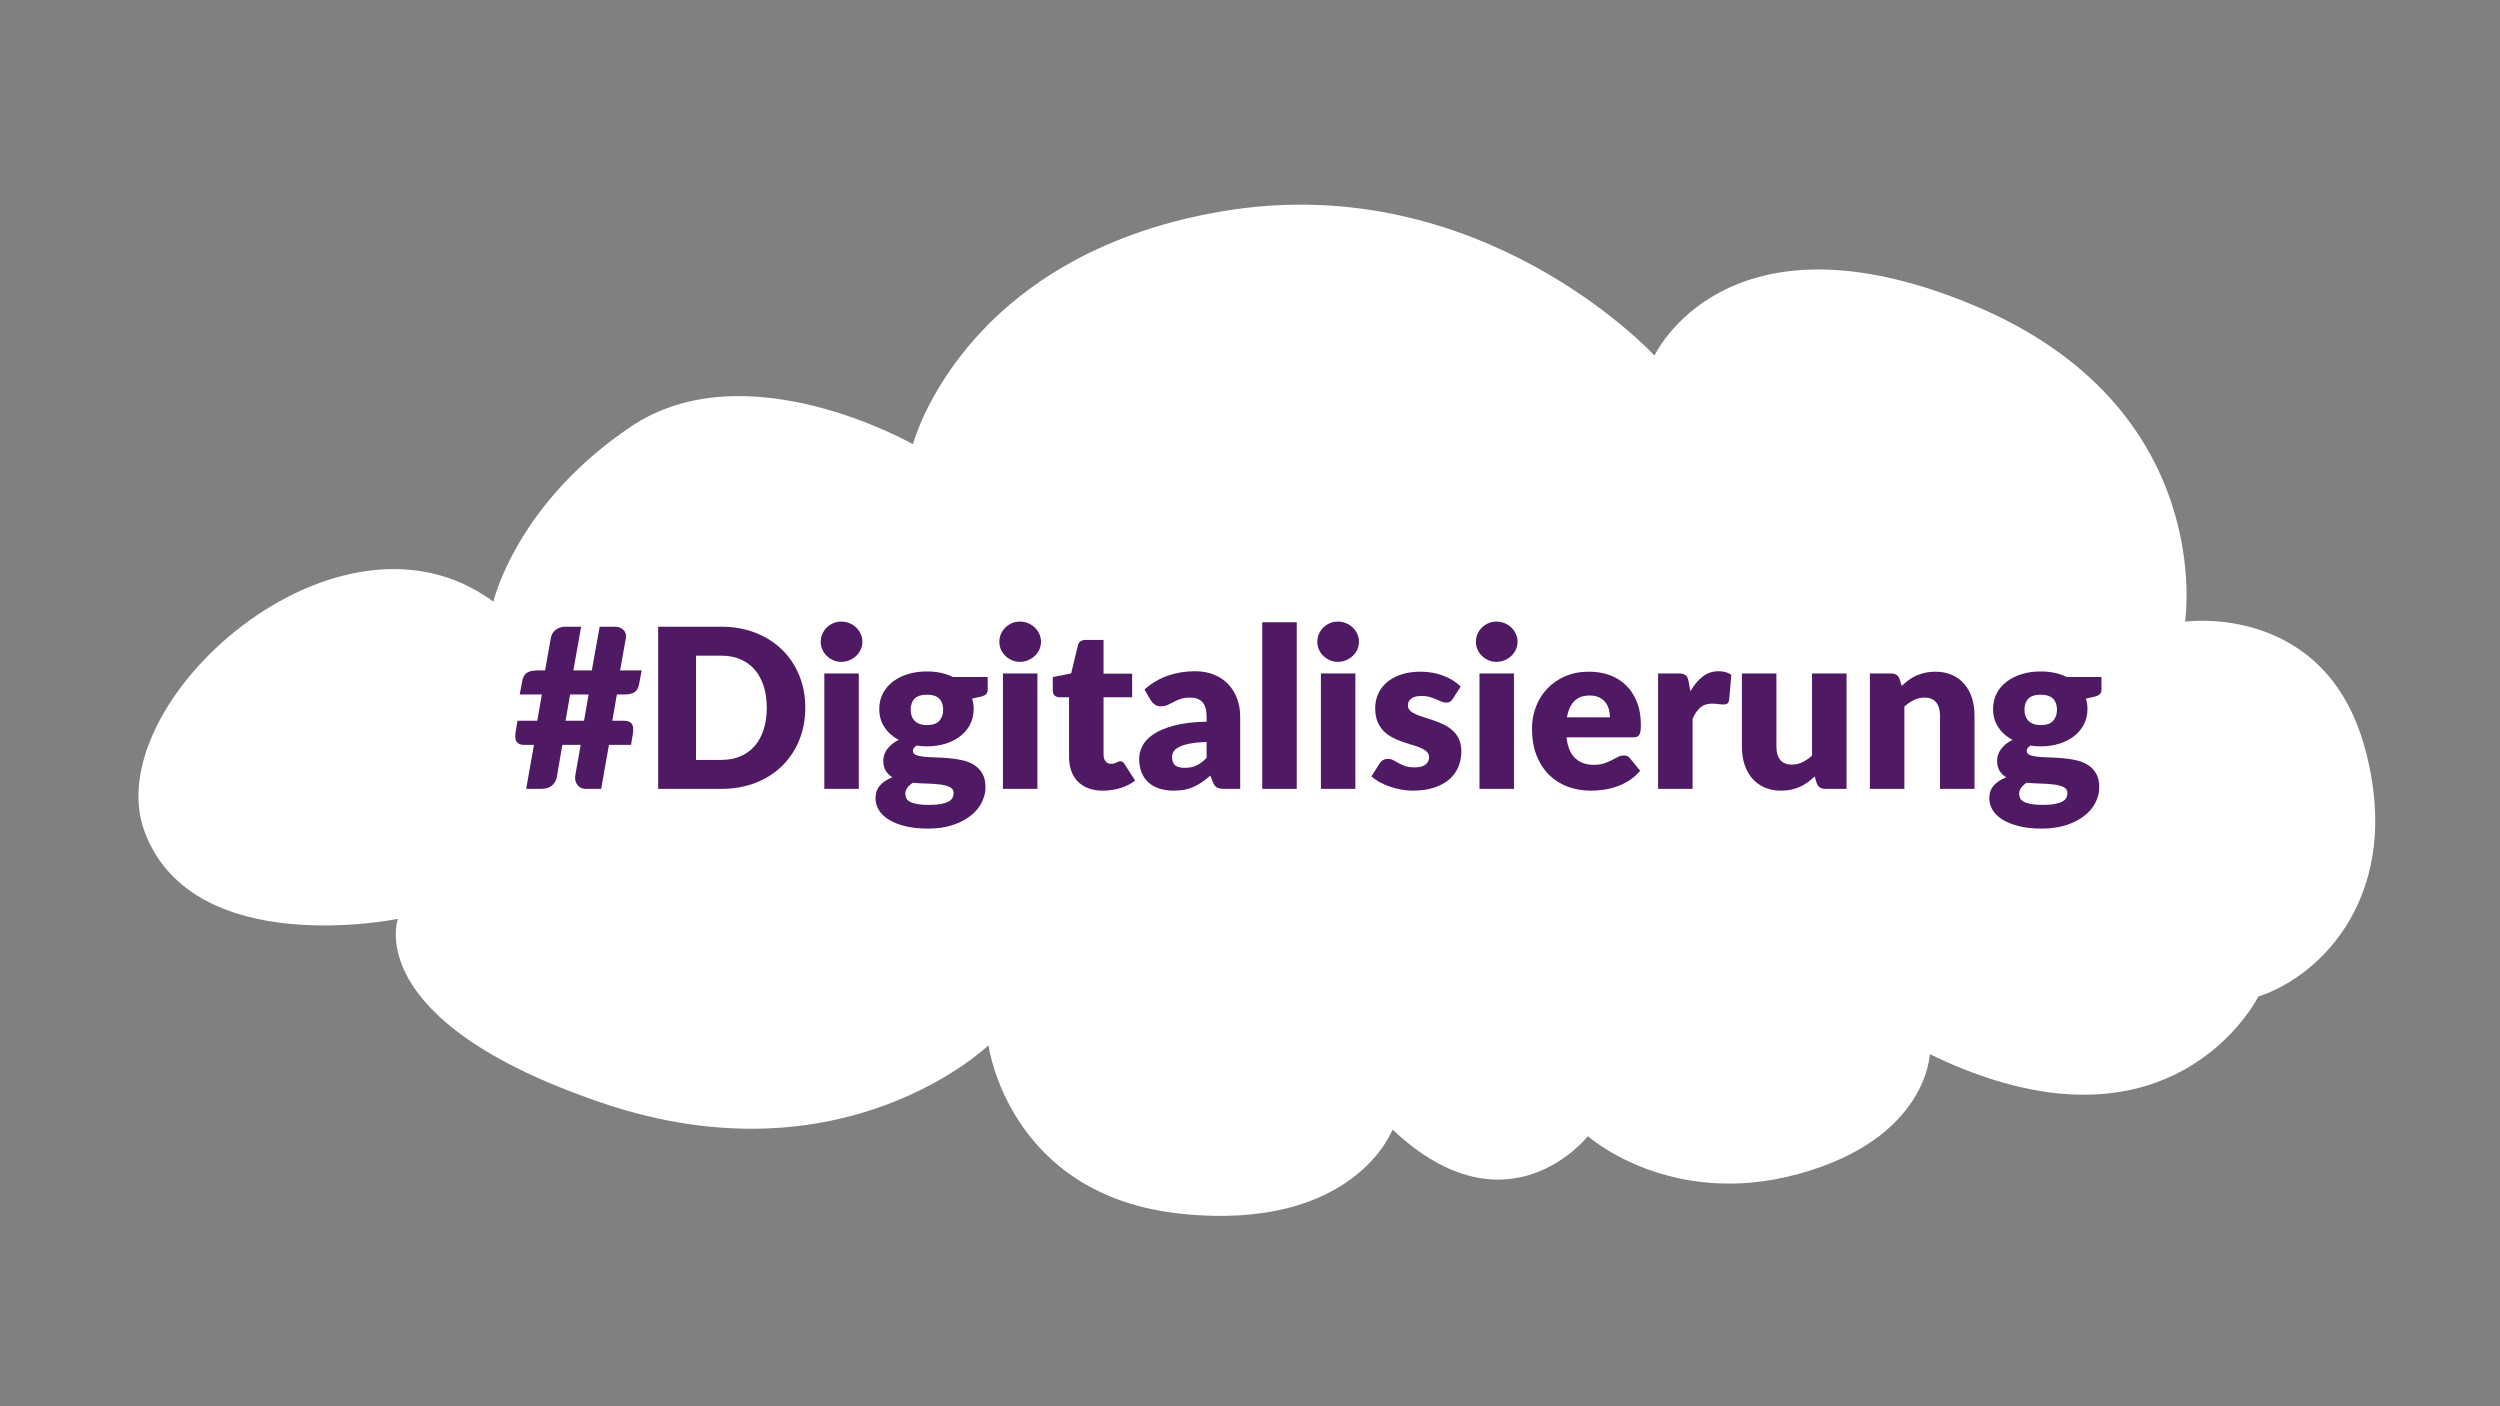 <?xml version="1.0" encoding="UTF-8"?>
<svg xmlns="http://www.w3.org/2000/svg" xmlns:xlink="http://www.w3.org/1999/xlink" width="1440pt" height="810pt" viewBox="0 0 1440 810" version="1.2">
<rect x="0" y="0" width="1440" height="810" fill="#808080" stroke="none"/>
<defs>
<g>
<symbol overflow="visible" id="glyph0-0">
<path style="stroke:none;" d="M 14.75 -73.859 C 17.395 -75.91 20.383 -77.609 23.719 -78.953 C 27.051 -80.297 30.961 -80.969 35.453 -80.969 C 38.785 -80.969 41.723 -80.539 44.266 -79.688 C 46.805 -78.832 48.953 -77.633 50.703 -76.094 C 52.461 -74.562 53.789 -72.703 54.688 -70.516 C 55.582 -68.336 56.031 -65.926 56.031 -63.281 C 56.031 -60.926 55.75 -58.895 55.188 -57.188 C 54.633 -55.477 53.941 -54.004 53.109 -52.766 C 52.273 -51.523 51.352 -50.453 50.344 -49.547 C 49.344 -48.648 48.375 -47.816 47.438 -47.047 C 46.5 -46.285 45.664 -45.539 44.938 -44.812 C 44.207 -44.082 43.719 -43.27 43.469 -42.375 L 41.734 -36.609 L 28.141 -36.609 L 26.734 -43.781 C 26.391 -45.445 26.422 -46.867 26.828 -48.047 C 27.234 -49.223 27.844 -50.27 28.656 -51.188 C 29.469 -52.102 30.395 -52.938 31.438 -53.688 C 32.488 -54.438 33.473 -55.219 34.391 -56.031 C 35.305 -56.844 36.07 -57.719 36.688 -58.656 C 37.312 -59.602 37.625 -60.738 37.625 -62.062 C 37.625 -63.039 37.348 -63.859 36.797 -64.516 C 36.242 -65.18 35.195 -65.516 33.656 -65.516 C 32.289 -65.516 31.156 -65.406 30.25 -65.188 C 29.352 -64.977 28.57 -64.734 27.906 -64.453 C 27.25 -64.18 26.629 -63.938 26.047 -63.719 C 25.473 -63.508 24.805 -63.406 24.047 -63.406 C 22.203 -63.406 20.852 -64.176 20 -65.719 Z M 23.984 -21.219 C 23.984 -22.625 24.238 -23.938 24.75 -25.156 C 25.258 -26.375 25.984 -27.43 26.922 -28.328 C 27.867 -29.234 28.957 -29.941 30.188 -30.453 C 31.426 -30.961 32.797 -31.219 34.297 -31.219 C 35.711 -31.219 37.035 -30.961 38.266 -30.453 C 39.504 -29.941 40.582 -29.234 41.5 -28.328 C 42.426 -27.43 43.156 -26.375 43.688 -25.156 C 44.219 -23.938 44.484 -22.625 44.484 -21.219 C 44.484 -19.812 44.219 -18.5 43.688 -17.281 C 43.156 -16.062 42.426 -15 41.5 -14.094 C 40.582 -13.195 39.504 -12.492 38.266 -11.984 C 37.035 -11.473 35.711 -11.219 34.297 -11.219 C 32.797 -11.219 31.426 -11.473 30.188 -11.984 C 28.957 -12.492 27.867 -13.195 26.922 -14.094 C 25.984 -15 25.258 -16.062 24.75 -17.281 C 24.238 -18.5 23.984 -19.812 23.984 -21.219 Z M 2.562 -93.406 L 69.438 -93.406 L 69.438 0 L 2.562 0 Z M 7.5 -5.125 L 63.859 -5.125 L 63.859 -88.281 L 7.5 -88.281 Z M 7.5 -5.125 "/>
</symbol>
<symbol overflow="visible" id="glyph0-1">
<path style="stroke:none;" d="M 43.344 -54.359 L 32.703 -54.359 L 30.062 -39.234 L 40.703 -39.234 Z M 73.922 -68.219 L 72.375 -60.141 C 71.988 -58.129 71.145 -56.66 69.844 -55.734 C 68.539 -54.816 66.477 -54.359 63.656 -54.359 L 59.625 -54.359 L 57 -39.234 L 63.922 -39.234 C 65.93 -39.234 67.363 -38.645 68.219 -37.469 C 69.07 -36.289 69.266 -34.297 68.797 -31.484 L 67.766 -25.328 L 55.062 -25.328 L 50.578 0 L 41.344 0 C 40.445 0 39.602 -0.211 38.812 -0.641 C 38.02 -1.066 37.359 -1.645 36.828 -2.375 C 36.297 -3.102 35.922 -3.938 35.703 -4.875 C 35.492 -5.812 35.492 -6.816 35.703 -7.891 L 38.781 -25.328 L 28.203 -25.328 L 25.062 -6.922 C 24.852 -5.68 24.457 -4.625 23.875 -3.75 C 23.301 -2.875 22.617 -2.156 21.828 -1.594 C 21.035 -1.039 20.16 -0.633 19.203 -0.375 C 18.242 -0.125 17.25 0 16.219 0 L 7.375 0 L 11.859 -25.328 L 6.219 -25.328 C 4.207 -25.328 2.773 -25.91 1.922 -27.078 C 1.066 -28.254 0.875 -30.254 1.344 -33.078 L 2.375 -39.234 L 13.781 -39.234 L 16.406 -54.359 L 3.656 -54.359 L 5.188 -62.438 C 5.57 -64.406 6.414 -65.859 7.719 -66.797 C 9.031 -67.742 11.094 -68.219 13.906 -68.219 L 18.266 -68.219 L 21.609 -87 C 21.992 -89.008 22.961 -90.578 24.516 -91.703 C 26.078 -92.836 27.883 -93.406 29.938 -93.406 L 39.047 -93.406 L 34.562 -68.219 L 45.203 -68.219 L 49.688 -93.406 L 58.531 -93.406 C 59.562 -93.406 60.492 -93.234 61.328 -92.891 C 62.16 -92.547 62.863 -92.086 63.438 -91.516 C 64.008 -90.941 64.426 -90.258 64.688 -89.469 C 64.945 -88.676 64.988 -87.812 64.812 -86.875 L 61.484 -68.219 Z M 73.922 -68.219 "/>
</symbol>
<symbol overflow="visible" id="glyph0-2">
<path style="stroke:none;" d="M 93.797 -46.734 C 93.797 -39.984 92.629 -33.754 90.297 -28.047 C 87.961 -22.336 84.68 -17.398 80.453 -13.234 C 76.223 -9.066 71.125 -5.816 65.156 -3.484 C 59.195 -1.16 52.586 0 45.328 0 L 9.047 0 L 9.047 -93.406 L 45.328 -93.406 C 52.586 -93.406 59.195 -92.227 65.156 -89.875 C 71.125 -87.531 76.223 -84.285 80.453 -80.141 C 84.68 -75.992 87.961 -71.066 90.297 -65.359 C 92.629 -59.648 93.797 -53.441 93.797 -46.734 Z M 71.609 -46.734 C 71.609 -51.348 71.008 -55.516 69.812 -59.234 C 68.613 -62.953 66.891 -66.102 64.641 -68.688 C 62.398 -71.281 59.656 -73.27 56.406 -74.656 C 53.164 -76.039 49.473 -76.734 45.328 -76.734 L 30.844 -76.734 L 30.844 -16.672 L 45.328 -16.672 C 49.473 -16.672 53.164 -17.363 56.406 -18.75 C 59.656 -20.133 62.398 -22.117 64.641 -24.703 C 66.891 -27.297 68.613 -30.453 69.812 -34.172 C 71.008 -37.891 71.609 -42.078 71.609 -46.734 Z M 71.609 -46.734 "/>
</symbol>
<symbol overflow="visible" id="glyph0-3">
<path style="stroke:none;" d="M 27.047 -66.484 L 27.047 0 L 7.188 0 L 7.188 -66.484 Z M 29.109 -84.688 C 29.109 -83.102 28.785 -81.617 28.141 -80.234 C 27.504 -78.848 26.629 -77.629 25.516 -76.578 C 24.398 -75.535 23.102 -74.703 21.625 -74.078 C 20.156 -73.461 18.586 -73.156 16.922 -73.156 C 15.297 -73.156 13.773 -73.461 12.359 -74.078 C 10.953 -74.703 9.703 -75.535 8.609 -76.578 C 7.523 -77.629 6.672 -78.848 6.047 -80.234 C 5.43 -81.617 5.125 -83.102 5.125 -84.688 C 5.125 -86.312 5.43 -87.828 6.047 -89.234 C 6.672 -90.648 7.523 -91.891 8.609 -92.953 C 9.703 -94.023 10.953 -94.859 12.359 -95.453 C 13.773 -96.055 15.297 -96.359 16.922 -96.359 C 18.586 -96.359 20.156 -96.055 21.625 -95.453 C 23.102 -94.859 24.398 -94.023 25.516 -92.953 C 26.629 -91.891 27.504 -90.648 28.141 -89.234 C 28.785 -87.828 29.109 -86.312 29.109 -84.688 Z M 29.109 -84.688 "/>
</symbol>
<symbol overflow="visible" id="glyph0-4">
<path style="stroke:none;" d="M 32.047 -36.734 C 35.336 -36.734 37.723 -37.555 39.203 -39.203 C 40.68 -40.848 41.422 -42.973 41.422 -45.578 C 41.422 -48.273 40.68 -50.391 39.203 -51.922 C 37.723 -53.461 35.336 -54.234 32.047 -54.234 C 28.766 -54.234 26.383 -53.461 24.906 -51.922 C 23.426 -50.391 22.688 -48.273 22.688 -45.578 C 22.688 -44.297 22.867 -43.117 23.234 -42.047 C 23.598 -40.984 24.164 -40.055 24.938 -39.266 C 25.707 -38.473 26.68 -37.852 27.859 -37.406 C 29.035 -36.957 30.43 -36.734 32.047 -36.734 Z M 47.438 2.438 C 47.438 0.852 46.727 -0.285 45.312 -0.984 C 43.906 -1.691 42.07 -2.195 39.812 -2.5 C 37.551 -2.801 35.02 -2.984 32.219 -3.047 C 29.414 -3.109 26.625 -3.27 23.844 -3.531 C 22.602 -2.676 21.586 -1.723 20.797 -0.672 C 20.016 0.367 19.625 1.555 19.625 2.891 C 19.625 3.828 19.82 4.68 20.219 5.453 C 20.625 6.223 21.336 6.883 22.359 7.438 C 23.391 7.988 24.77 8.426 26.5 8.75 C 28.238 9.07 30.43 9.234 33.078 9.234 C 35.941 9.234 38.289 9.062 40.125 8.719 C 41.969 8.375 43.43 7.898 44.516 7.297 C 45.609 6.703 46.367 5.988 46.797 5.156 C 47.223 4.32 47.438 3.414 47.438 2.438 Z M 67.062 -64.438 L 67.062 -57.188 C 67.062 -56.07 66.75 -55.191 66.125 -54.547 C 65.508 -53.91 64.453 -53.422 62.953 -53.078 L 58.141 -52 C 58.398 -51.051 58.602 -50.086 58.75 -49.109 C 58.906 -48.129 58.984 -47.102 58.984 -46.031 C 58.984 -42.695 58.285 -39.703 56.891 -37.047 C 55.504 -34.398 53.602 -32.145 51.188 -30.281 C 48.77 -28.426 45.914 -26.992 42.625 -25.984 C 39.344 -24.984 35.816 -24.484 32.047 -24.484 C 31.023 -24.484 30.02 -24.516 29.031 -24.578 C 28.051 -24.648 27.094 -24.77 26.156 -24.938 C 24.707 -24.039 23.984 -23.035 23.984 -21.922 C 23.984 -20.816 24.578 -20.016 25.766 -19.516 C 26.961 -19.023 28.547 -18.68 30.516 -18.484 C 32.484 -18.297 34.719 -18.172 37.219 -18.109 C 39.719 -18.047 42.27 -17.895 44.875 -17.656 C 47.477 -17.426 50.031 -17.031 52.531 -16.469 C 55.031 -15.914 57.266 -15.02 59.234 -13.781 C 61.203 -12.539 62.785 -10.883 63.984 -8.812 C 65.18 -6.738 65.781 -4.098 65.781 -0.891 C 65.781 2.098 65.051 5.023 63.594 7.891 C 62.145 10.754 60.008 13.297 57.188 15.516 C 54.363 17.734 50.898 19.516 46.797 20.859 C 42.691 22.211 37.992 22.891 32.703 22.891 C 27.484 22.891 22.984 22.395 19.203 21.406 C 15.422 20.426 12.281 19.133 9.781 17.531 C 7.281 15.926 5.43 14.078 4.234 11.984 C 3.035 9.891 2.438 7.711 2.438 5.453 C 2.438 2.504 3.289 0.047 5 -1.922 C 6.707 -3.891 9.102 -5.473 12.188 -6.672 C 10.562 -7.648 9.273 -8.906 8.328 -10.438 C 7.391 -11.977 6.922 -13.969 6.922 -16.406 C 6.922 -17.395 7.094 -18.43 7.438 -19.516 C 7.781 -20.609 8.32 -21.676 9.062 -22.719 C 9.812 -23.77 10.742 -24.766 11.859 -25.703 C 12.973 -26.648 14.297 -27.484 15.828 -28.203 C 12.367 -30.047 9.633 -32.473 7.625 -35.484 C 5.613 -38.492 4.609 -42.008 4.609 -46.031 C 4.609 -49.363 5.312 -52.363 6.719 -55.031 C 8.133 -57.707 10.07 -59.973 12.531 -61.828 C 14.988 -63.691 17.883 -65.125 21.219 -66.125 C 24.551 -67.133 28.16 -67.641 32.047 -67.641 C 37.691 -67.641 42.695 -66.57 47.062 -64.438 Z M 67.062 -64.438 "/>
</symbol>
<symbol overflow="visible" id="glyph0-5">
<path style="stroke:none;" d="M 30.516 1.031 C 27.348 1.031 24.555 0.57 22.141 -0.344 C 19.734 -1.27 17.707 -2.578 16.062 -4.266 C 14.414 -5.953 13.164 -7.988 12.312 -10.375 C 11.457 -12.77 11.031 -15.445 11.031 -18.406 L 11.031 -52.766 L 5.391 -52.766 C 4.359 -52.766 3.477 -53.094 2.75 -53.75 C 2.031 -54.414 1.672 -55.391 1.672 -56.672 L 1.672 -64.438 L 12.25 -66.484 L 16.156 -82.703 C 16.664 -84.754 18.117 -85.781 20.516 -85.781 L 30.906 -85.781 L 30.906 -66.359 L 47.375 -66.359 L 47.375 -52.766 L 30.906 -52.766 L 30.906 -19.75 C 30.906 -18.207 31.273 -16.93 32.016 -15.922 C 32.766 -14.922 33.848 -14.422 35.266 -14.422 C 35.984 -14.422 36.586 -14.492 37.078 -14.641 C 37.578 -14.797 38.008 -14.969 38.375 -15.156 C 38.738 -15.352 39.078 -15.523 39.391 -15.672 C 39.711 -15.828 40.086 -15.906 40.516 -15.906 C 41.117 -15.906 41.598 -15.766 41.953 -15.484 C 42.316 -15.203 42.691 -14.766 43.078 -14.172 L 49.109 -4.75 C 46.547 -2.82 43.66 -1.375 40.453 -0.406 C 37.242 0.551 33.93 1.031 30.516 1.031 Z M 30.516 1.031 "/>
</symbol>
<symbol overflow="visible" id="glyph0-6">
<path style="stroke:none;" d="M 41.031 -27.047 C 37.051 -26.879 33.781 -26.539 31.219 -26.031 C 28.656 -25.52 26.625 -24.879 25.125 -24.109 C 23.633 -23.336 22.598 -22.457 22.016 -21.469 C 21.441 -20.488 21.156 -19.422 21.156 -18.266 C 21.156 -16.004 21.773 -14.41 23.016 -13.484 C 24.254 -12.566 26.07 -12.109 28.469 -12.109 C 31.031 -12.109 33.27 -12.555 35.188 -13.453 C 37.113 -14.359 39.062 -15.816 41.031 -17.828 Z M 5.25 -57.25 C 9.27 -60.801 13.727 -63.441 18.625 -65.172 C 23.52 -66.898 28.766 -67.766 34.359 -67.766 C 38.379 -67.766 42 -67.113 45.219 -65.812 C 48.445 -64.508 51.18 -62.691 53.422 -60.359 C 55.672 -58.023 57.395 -55.254 58.594 -52.047 C 59.789 -48.848 60.391 -45.348 60.391 -41.547 L 60.391 0 L 51.281 0 C 49.406 0 47.984 -0.254 47.016 -0.766 C 46.055 -1.273 45.258 -2.344 44.625 -3.969 L 43.203 -7.625 C 41.535 -6.219 39.93 -4.977 38.391 -3.906 C 36.859 -2.844 35.27 -1.938 33.625 -1.188 C 31.977 -0.438 30.223 0.117 28.359 0.484 C 26.504 0.848 24.445 1.031 22.188 1.031 C 19.145 1.031 16.383 0.633 13.906 -0.156 C 11.426 -0.945 9.32 -2.113 7.594 -3.656 C 5.863 -5.195 4.531 -7.109 3.594 -9.391 C 2.656 -11.68 2.188 -14.32 2.188 -17.312 C 2.188 -19.707 2.781 -22.129 3.969 -24.578 C 5.164 -27.035 7.238 -29.281 10.188 -31.312 C 13.133 -33.344 17.109 -35.039 22.109 -36.406 C 27.117 -37.781 33.426 -38.551 41.031 -38.719 L 41.031 -41.547 C 41.031 -45.43 40.227 -48.238 38.625 -49.969 C 37.02 -51.695 34.742 -52.562 31.797 -52.562 C 29.441 -52.562 27.516 -52.305 26.016 -51.797 C 24.523 -51.285 23.191 -50.707 22.016 -50.062 C 20.848 -49.426 19.707 -48.848 18.594 -48.328 C 17.477 -47.816 16.148 -47.562 14.609 -47.562 C 13.242 -47.562 12.094 -47.906 11.156 -48.594 C 10.219 -49.281 9.445 -50.094 8.844 -51.031 Z M 5.25 -57.25 "/>
</symbol>
<symbol overflow="visible" id="glyph0-7">
<path style="stroke:none;" d="M 26.609 -95.969 L 26.609 0 L 6.734 0 L 6.734 -95.969 Z M 26.609 -95.969 "/>
</symbol>
<symbol overflow="visible" id="glyph0-8">
<path style="stroke:none;" d="M 48.984 -51.922 C 48.461 -51.109 47.914 -50.531 47.344 -50.188 C 46.77 -49.852 46.035 -49.688 45.141 -49.688 C 44.191 -49.688 43.25 -49.891 42.312 -50.297 C 41.375 -50.703 40.359 -51.141 39.266 -51.609 C 38.172 -52.078 36.941 -52.516 35.578 -52.922 C 34.211 -53.328 32.656 -53.531 30.906 -53.531 C 28.383 -53.531 26.445 -53.047 25.094 -52.078 C 23.75 -51.117 23.078 -49.785 23.078 -48.078 C 23.078 -46.836 23.516 -45.812 24.391 -45 C 25.266 -44.188 26.426 -43.469 27.875 -42.844 C 29.332 -42.227 30.977 -41.645 32.812 -41.094 C 34.656 -40.539 36.535 -39.922 38.453 -39.234 C 40.379 -38.547 42.258 -37.742 44.094 -36.828 C 45.938 -35.91 47.582 -34.773 49.031 -33.422 C 50.488 -32.078 51.656 -30.441 52.531 -28.516 C 53.414 -26.598 53.859 -24.297 53.859 -21.609 C 53.859 -18.316 53.258 -15.281 52.062 -12.5 C 50.863 -9.719 49.078 -7.32 46.703 -5.312 C 44.328 -3.312 41.398 -1.754 37.922 -0.641 C 34.441 0.473 30.438 1.031 25.906 1.031 C 23.633 1.031 21.363 0.816 19.094 0.391 C 16.832 -0.035 14.645 -0.613 12.531 -1.344 C 10.414 -2.07 8.457 -2.938 6.656 -3.938 C 4.863 -4.945 3.328 -6.031 2.047 -7.188 L 6.672 -14.484 C 7.18 -15.336 7.832 -16.008 8.625 -16.5 C 9.414 -17 10.43 -17.25 11.672 -17.25 C 12.828 -17.25 13.863 -16.988 14.781 -16.469 C 15.695 -15.957 16.688 -15.398 17.75 -14.797 C 18.82 -14.203 20.07 -13.648 21.5 -13.141 C 22.938 -12.629 24.742 -12.375 26.922 -12.375 C 28.461 -12.375 29.766 -12.531 30.828 -12.844 C 31.898 -13.164 32.754 -13.602 33.391 -14.156 C 34.035 -14.719 34.508 -15.336 34.812 -16.016 C 35.113 -16.703 35.266 -17.41 35.266 -18.141 C 35.266 -19.461 34.812 -20.551 33.906 -21.406 C 33.008 -22.258 31.832 -22.992 30.375 -23.609 C 28.926 -24.234 27.27 -24.812 25.406 -25.344 C 23.551 -25.883 21.66 -26.492 19.734 -27.172 C 17.816 -27.859 15.926 -28.68 14.062 -29.641 C 12.207 -30.609 10.551 -31.828 9.094 -33.297 C 7.645 -34.773 6.473 -36.582 5.578 -38.719 C 4.68 -40.852 4.234 -43.441 4.234 -46.484 C 4.234 -49.297 4.773 -51.973 5.859 -54.516 C 6.953 -57.066 8.586 -59.301 10.766 -61.219 C 12.953 -63.145 15.688 -64.672 18.969 -65.797 C 22.258 -66.93 26.109 -67.5 30.516 -67.5 C 32.91 -67.5 35.227 -67.285 37.469 -66.859 C 39.719 -66.43 41.82 -65.832 43.781 -65.062 C 45.75 -64.301 47.547 -63.395 49.172 -62.344 C 50.797 -61.301 52.227 -60.16 53.469 -58.922 Z M 48.984 -51.922 "/>
</symbol>
<symbol overflow="visible" id="glyph0-9">
<path style="stroke:none;" d="M 48.078 -41.219 C 48.078 -42.801 47.875 -44.336 47.469 -45.828 C 47.062 -47.328 46.398 -48.664 45.484 -49.844 C 44.566 -51.02 43.359 -51.969 41.859 -52.688 C 40.367 -53.414 38.555 -53.781 36.422 -53.781 C 32.648 -53.781 29.695 -52.703 27.562 -50.547 C 25.426 -48.391 24.016 -45.281 23.328 -41.219 Z M 23.078 -29.688 C 23.723 -24.125 25.41 -20.094 28.141 -17.594 C 30.879 -15.094 34.406 -13.844 38.719 -13.844 C 41.031 -13.844 43.02 -14.117 44.688 -14.672 C 46.352 -15.234 47.836 -15.852 49.141 -16.531 C 50.441 -17.219 51.633 -17.836 52.719 -18.391 C 53.812 -18.953 54.957 -19.234 56.156 -19.234 C 57.738 -19.234 58.938 -18.656 59.75 -17.5 L 65.516 -10.391 C 63.461 -8.035 61.25 -6.117 58.875 -4.641 C 56.508 -3.172 54.078 -2.02 51.578 -1.188 C 49.078 -0.352 46.578 0.223 44.078 0.547 C 41.578 0.867 39.191 1.031 36.922 1.031 C 32.266 1.031 27.895 0.27 23.812 -1.25 C 19.727 -2.77 16.16 -5.023 13.109 -8.016 C 10.055 -11.004 7.641 -14.723 5.859 -19.172 C 4.086 -23.617 3.203 -28.789 3.203 -34.688 C 3.203 -39.125 3.957 -43.332 5.469 -47.312 C 6.988 -51.289 9.172 -54.773 12.016 -57.766 C 14.859 -60.754 18.301 -63.125 22.344 -64.875 C 26.383 -66.625 30.945 -67.5 36.031 -67.5 C 40.426 -67.5 44.453 -66.816 48.109 -65.453 C 51.766 -64.086 54.906 -62.098 57.531 -59.484 C 60.164 -56.879 62.219 -53.688 63.688 -49.906 C 65.164 -46.125 65.906 -41.844 65.906 -37.062 C 65.906 -35.562 65.836 -34.336 65.703 -33.391 C 65.578 -32.453 65.344 -31.707 65 -31.156 C 64.664 -30.602 64.207 -30.219 63.625 -30 C 63.051 -29.789 62.316 -29.688 61.422 -29.688 Z M 23.078 -29.688 "/>
</symbol>
<symbol overflow="visible" id="glyph0-10">
<path style="stroke:none;" d="M 25.328 -56.219 C 27.379 -59.812 29.738 -62.633 32.406 -64.688 C 35.082 -66.738 38.148 -67.766 41.609 -67.766 C 44.598 -67.766 47.035 -67.055 48.922 -65.641 L 47.641 -51.031 C 47.422 -50.094 47.066 -49.453 46.578 -49.109 C 46.086 -48.766 45.414 -48.594 44.562 -48.594 C 44.219 -48.594 43.766 -48.613 43.203 -48.656 C 42.648 -48.695 42.07 -48.75 41.469 -48.812 C 40.875 -48.883 40.266 -48.953 39.641 -49.016 C 39.023 -49.078 38.461 -49.109 37.953 -49.109 C 35.047 -49.109 32.727 -48.336 31 -46.797 C 29.27 -45.254 27.805 -43.117 26.609 -40.391 L 26.609 0 L 6.734 0 L 6.734 -66.484 L 18.531 -66.484 C 19.508 -66.484 20.328 -66.395 20.984 -66.219 C 21.648 -66.051 22.207 -65.785 22.656 -65.422 C 23.102 -65.055 23.445 -64.57 23.688 -63.969 C 23.926 -63.375 24.129 -62.648 24.297 -61.797 Z M 25.328 -56.219 "/>
</symbol>
<symbol overflow="visible" id="glyph0-11">
<path style="stroke:none;" d="M 66.359 -66.484 L 66.359 0 L 54.047 0 C 51.566 0 49.941 -1.109 49.172 -3.328 L 48.016 -7.188 C 46.734 -5.945 45.406 -4.82 44.031 -3.812 C 42.664 -2.812 41.203 -1.957 39.641 -1.25 C 38.086 -0.539 36.398 0.016 34.578 0.422 C 32.766 0.828 30.789 1.031 28.656 1.031 C 25.02 1.031 21.801 0.398 19 -0.859 C 16.207 -2.117 13.848 -3.879 11.922 -6.141 C 10.004 -8.41 8.551 -11.082 7.562 -14.156 C 6.582 -17.238 6.094 -20.617 6.094 -24.297 L 6.094 -66.484 L 25.969 -66.484 L 25.969 -24.297 C 25.969 -21.004 26.711 -18.457 28.203 -16.656 C 29.703 -14.863 31.906 -13.969 34.812 -13.969 C 36.988 -13.969 39.023 -14.426 40.922 -15.344 C 42.828 -16.27 44.68 -17.523 46.484 -19.109 L 46.484 -66.484 Z M 66.359 -66.484 "/>
</symbol>
<symbol overflow="visible" id="glyph0-12">
<path style="stroke:none;" d="M 25.062 -59.297 C 26.344 -60.492 27.664 -61.602 29.031 -62.625 C 30.406 -63.656 31.867 -64.52 33.422 -65.219 C 34.984 -65.926 36.672 -66.484 38.484 -66.891 C 40.305 -67.297 42.285 -67.5 44.422 -67.5 C 48.055 -67.5 51.273 -66.867 54.078 -65.609 C 56.879 -64.348 59.238 -62.598 61.156 -60.359 C 63.082 -58.117 64.535 -55.445 65.516 -52.344 C 66.504 -49.25 67 -45.883 67 -42.25 L 67 0 L 47.125 0 L 47.125 -42.25 C 47.125 -45.5 46.375 -48.031 44.875 -49.844 C 43.375 -51.656 41.172 -52.562 38.266 -52.562 C 36.086 -52.562 34.047 -52.102 32.141 -51.188 C 30.242 -50.27 28.398 -49.02 26.609 -47.438 L 26.609 0 L 6.734 0 L 6.734 -66.484 L 19.047 -66.484 C 21.523 -66.484 23.145 -65.367 23.906 -63.141 Z M 25.062 -59.297 "/>
</symbol>
</g>
</defs>
<g id="surface1">
<path style=" stroke:none;fill-rule:nonzero;fill:rgb(100%,100%,100%);fill-opacity:1;" d="M 525.883 255.898 C 525.883 255.898 554.012 147.316 703.625 121.77 C 853.242 96.223 952.984 204.801 952.984 204.801 C 952.984 204.801 993.906 116.656 1135.844 175.422 C 1277.789 234.18 1258.602 358.082 1258.602 358.082 C 1258.602 358.082 1339.168 346.586 1362.184 430.895 C 1385.199 515.203 1336.609 562.469 1300.805 573.965 C 1300.805 573.965 1250.93 674.883 1111.551 607.18 C 1111.551 607.18 1110.27 655.723 1036.098 676.156 C 961.934 696.598 914.621 654.441 914.621 654.441 C 914.621 654.441 868.582 713.203 802.086 650.609 C 802.086 650.609 780.352 709.371 680.605 699.152 C 580.863 688.93 569.352 602.074 569.352 602.074 C 569.352 602.074 486.234 682.543 346.852 635.285 C 207.465 588.02 229.207 529.262 229.207 529.262 C 229.207 529.262 111.559 553.531 83.426 479.445 C 55.293 405.352 194.68 280.172 284.191 346.59 C 284.191 346.59 296.98 290.391 363.473 245.68 C 429.969 200.973 525.883 255.898 525.883 255.898 Z M 525.883 255.898 "/>
<g style="fill:rgb(30.98%,9.799%,39.22%);fill-opacity:1;">
  <use xlink:href="#glyph0-1" x="295.695" y="454.388"/>
</g>
<g style="fill:rgb(30.98%,9.799%,39.22%);fill-opacity:1;">
  <use xlink:href="#glyph0-2" x="370.055" y="454.388"/>
</g>
<g style="fill:rgb(30.98%,9.799%,39.22%);fill-opacity:1;">
  <use xlink:href="#glyph0-3" x="467.62" y="454.388"/>
</g>
<g style="fill:rgb(30.98%,9.799%,39.22%);fill-opacity:1;">
  <use xlink:href="#glyph0-4" x="501.851" y="454.388"/>
</g>
<g style="fill:rgb(30.98%,9.799%,39.22%);fill-opacity:1;">
  <use xlink:href="#glyph0-3" x="570.506" y="454.388"/>
</g>
<g style="fill:rgb(30.98%,9.799%,39.22%);fill-opacity:1;">
  <use xlink:href="#glyph0-5" x="604.737" y="454.388"/>
</g>
<g style="fill:rgb(30.98%,9.799%,39.22%);fill-opacity:1;">
  <use xlink:href="#glyph0-6" x="653.968" y="454.388"/>
</g>
<g style="fill:rgb(30.98%,9.799%,39.22%);fill-opacity:1;">
  <use xlink:href="#glyph0-7" x="720.315" y="454.388"/>
</g>
<g style="fill:rgb(30.98%,9.799%,39.22%);fill-opacity:1;">
  <use xlink:href="#glyph0-3" x="753.649" y="454.388"/>
</g>
<g style="fill:rgb(30.98%,9.799%,39.22%);fill-opacity:1;">
  <use xlink:href="#glyph0-8" x="787.88" y="454.388"/>
</g>
<g style="fill:rgb(30.98%,9.799%,39.22%);fill-opacity:1;">
  <use xlink:href="#glyph0-3" x="844.996" y="454.388"/>
</g>
<g style="fill:rgb(30.98%,9.799%,39.22%);fill-opacity:1;">
  <use xlink:href="#glyph0-9" x="879.228" y="454.388"/>
</g>
<g style="fill:rgb(30.98%,9.799%,39.22%);fill-opacity:1;">
  <use xlink:href="#glyph0-10" x="948.331" y="454.388"/>
</g>
<g style="fill:rgb(30.98%,9.799%,39.22%);fill-opacity:1;">
  <use xlink:href="#glyph0-11" x="997.242" y="454.388"/>
</g>
<g style="fill:rgb(30.98%,9.799%,39.22%);fill-opacity:1;">
  <use xlink:href="#glyph0-12" x="1070.32" y="454.388"/>
</g>
<g style="fill:rgb(30.98%,9.799%,39.22%);fill-opacity:1;">
  <use xlink:href="#glyph0-4" x="1143.397" y="454.388"/>
</g>
</g>
</svg>
